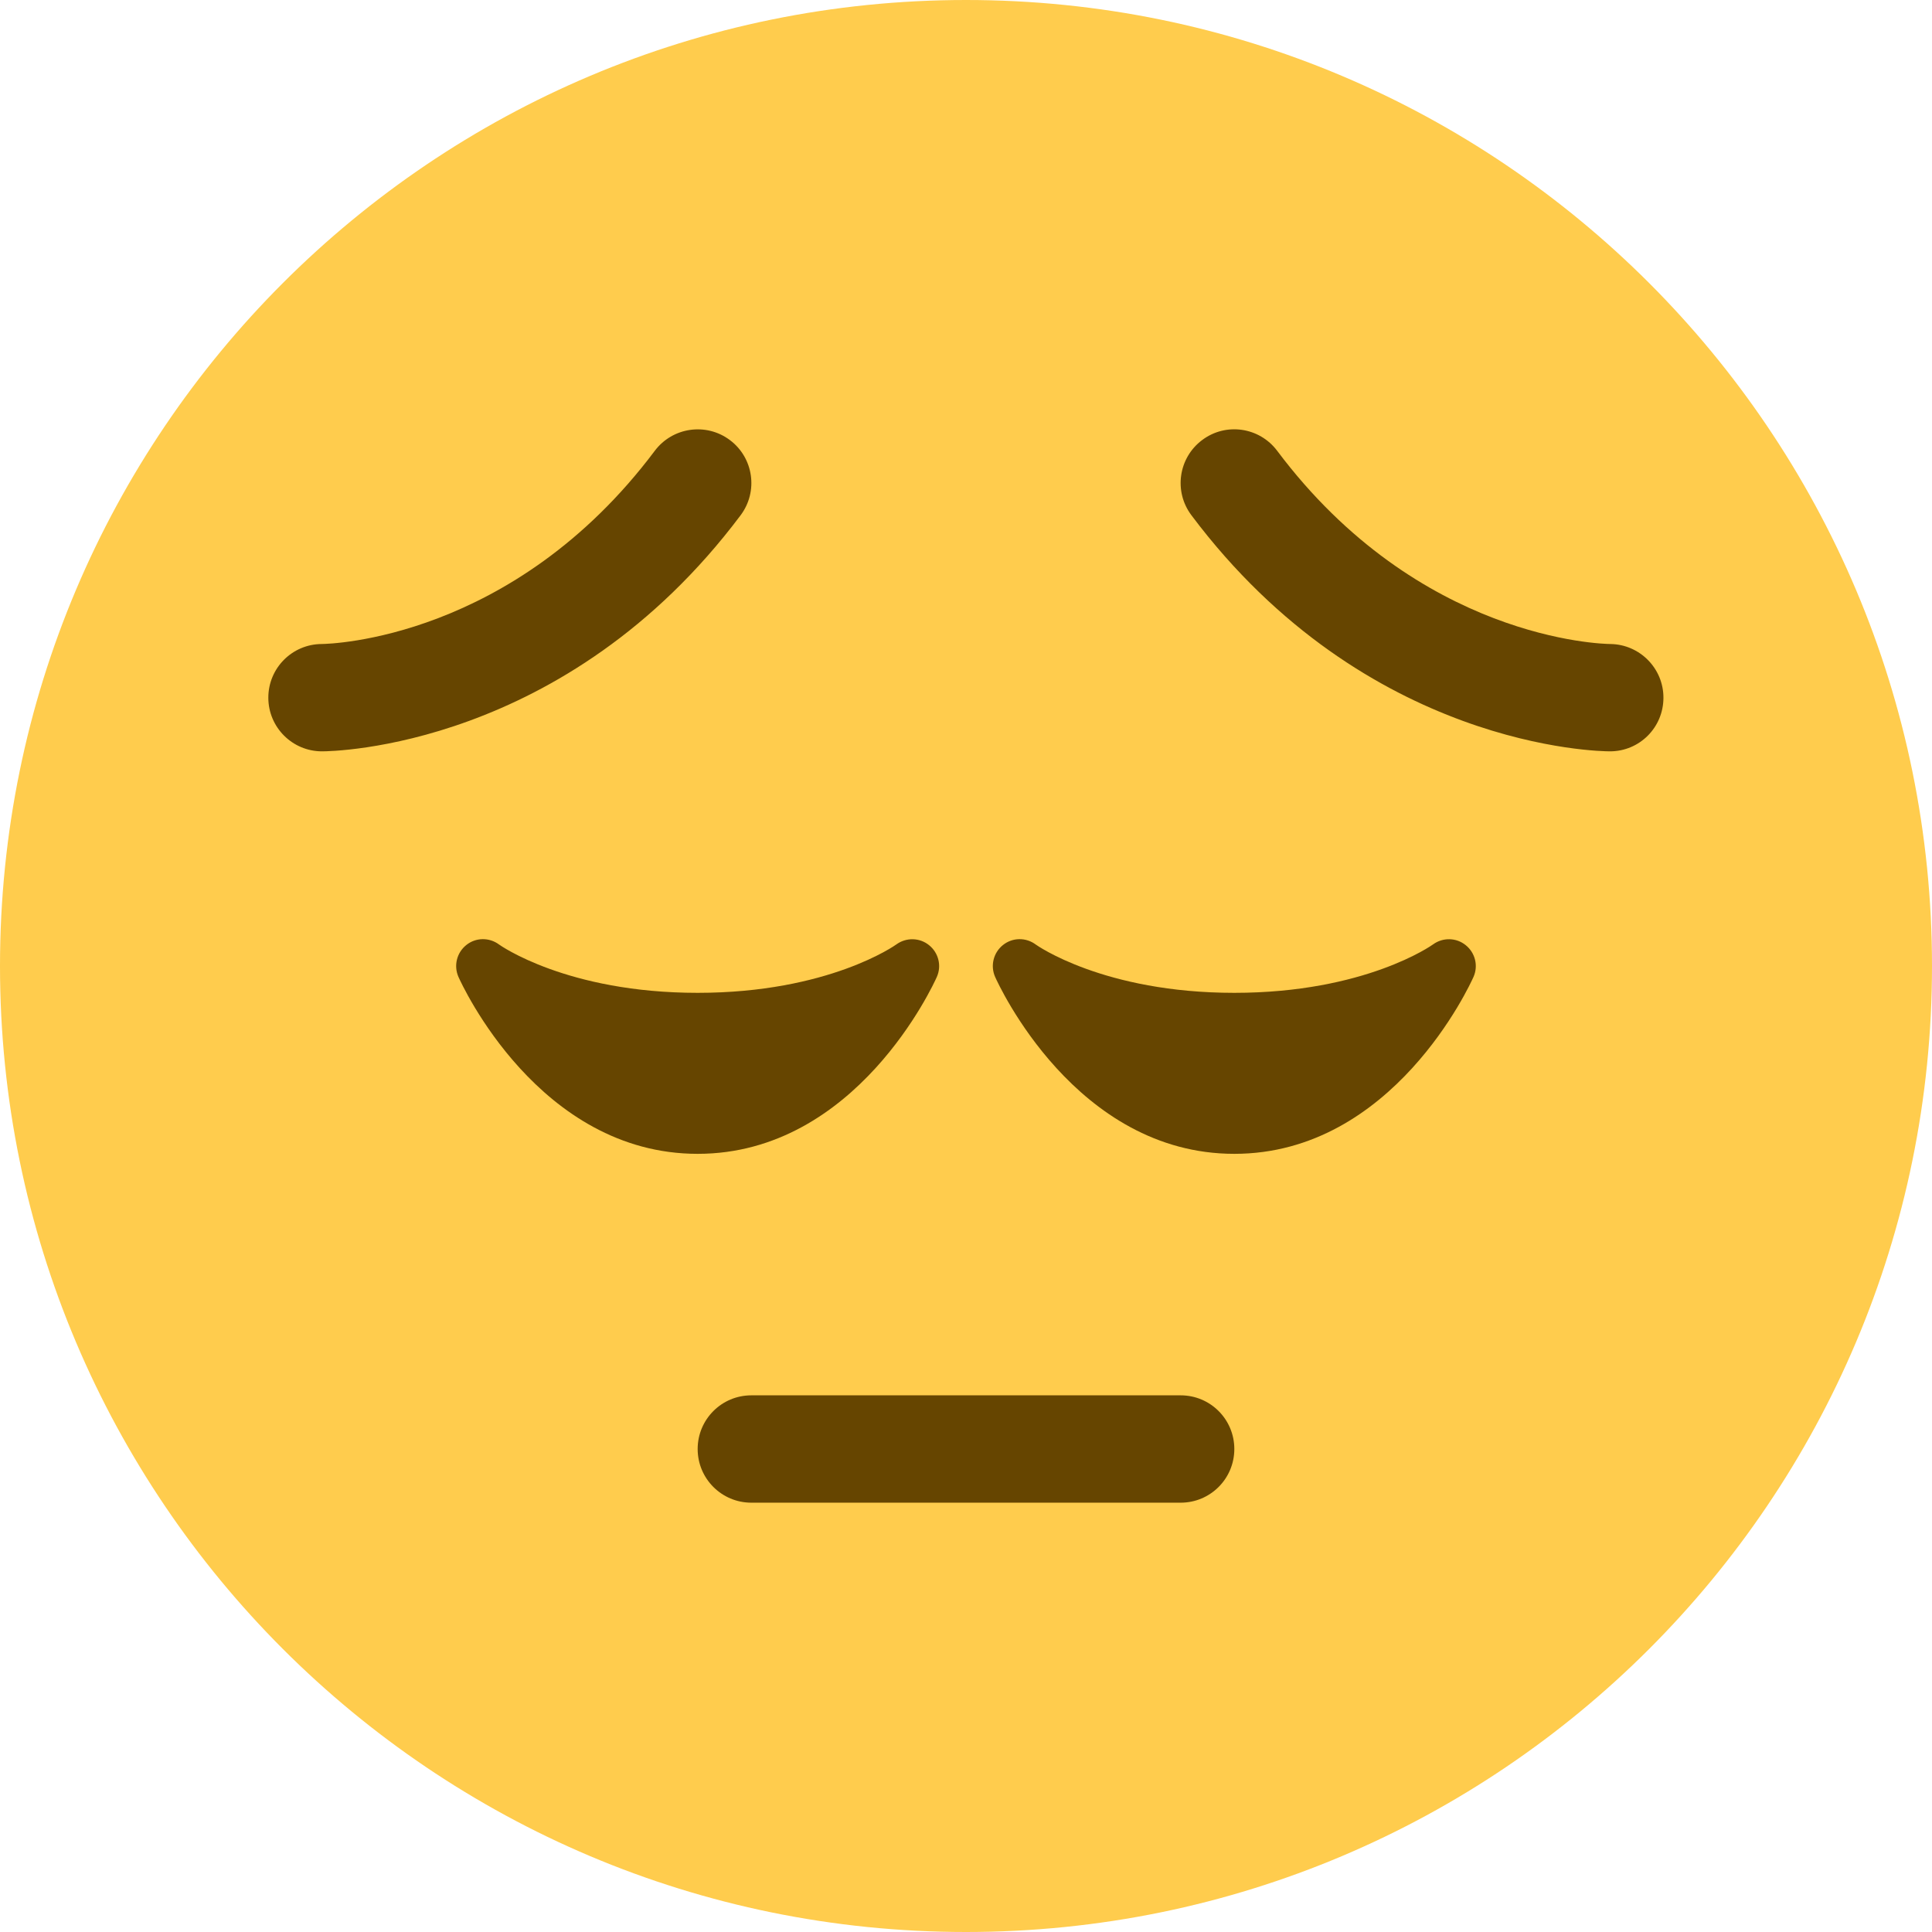 <svg width="112" height="112" viewBox="0 0 112 112" fill="none" xmlns="http://www.w3.org/2000/svg">
<path d="M112 56C112 86.928 86.928 112 56 112C25.076 112 0 86.928 0 56C0 25.076 25.076 0 56 0C86.928 0 112 25.076 112 56Z" fill="#FFCC4D"/>
<path d="M53.859 54.793C53.311 54.348 52.53 54.336 51.961 54.75C51.924 54.778 48.041 57.556 40.444 57.556C32.849 57.556 28.964 54.778 28.933 54.756C28.363 54.33 27.579 54.342 27.032 54.784C26.478 55.226 26.291 55.985 26.577 56.632C26.764 57.052 31.244 66.889 40.444 66.889C49.646 66.889 54.123 57.052 54.31 56.632C54.596 55.988 54.409 55.235 53.859 54.793ZM84.97 54.793C84.422 54.348 83.644 54.333 83.072 54.75C83.035 54.778 79.149 57.556 71.555 57.556C63.964 57.556 60.075 54.778 60.044 54.756C59.474 54.33 58.693 54.342 58.143 54.784C57.589 55.226 57.402 55.985 57.688 56.632C57.875 57.052 62.355 66.889 71.555 66.889C80.757 66.889 85.234 57.052 85.421 56.632C85.707 55.988 85.52 55.235 84.97 54.793ZM68.444 87.112H43.555C41.837 87.112 40.444 85.721 40.444 84C40.444 82.28 41.837 80.889 43.555 80.889H68.444C70.164 80.889 71.555 82.28 71.555 84C71.555 85.721 70.164 87.112 68.444 87.112ZM18.666 43.556C16.948 43.556 15.555 42.162 15.555 40.445C15.555 38.731 16.939 37.34 18.653 37.334C19.139 37.328 29.757 37.066 37.958 26.134C38.988 24.765 40.935 24.479 42.313 25.512C43.688 26.541 43.965 28.492 42.936 29.867C32.784 43.4 19.238 43.556 18.666 43.556ZM93.332 43.556C92.76 43.556 79.217 43.4 69.066 29.867C68.033 28.492 68.313 26.541 69.688 25.512C71.06 24.476 73.008 24.759 74.04 26.134C82.257 37.088 92.897 37.331 93.348 37.334C95.059 37.352 96.441 38.752 96.431 40.46C96.425 42.175 95.044 43.556 93.332 43.556Z" fill="#664500"/>
</svg>
